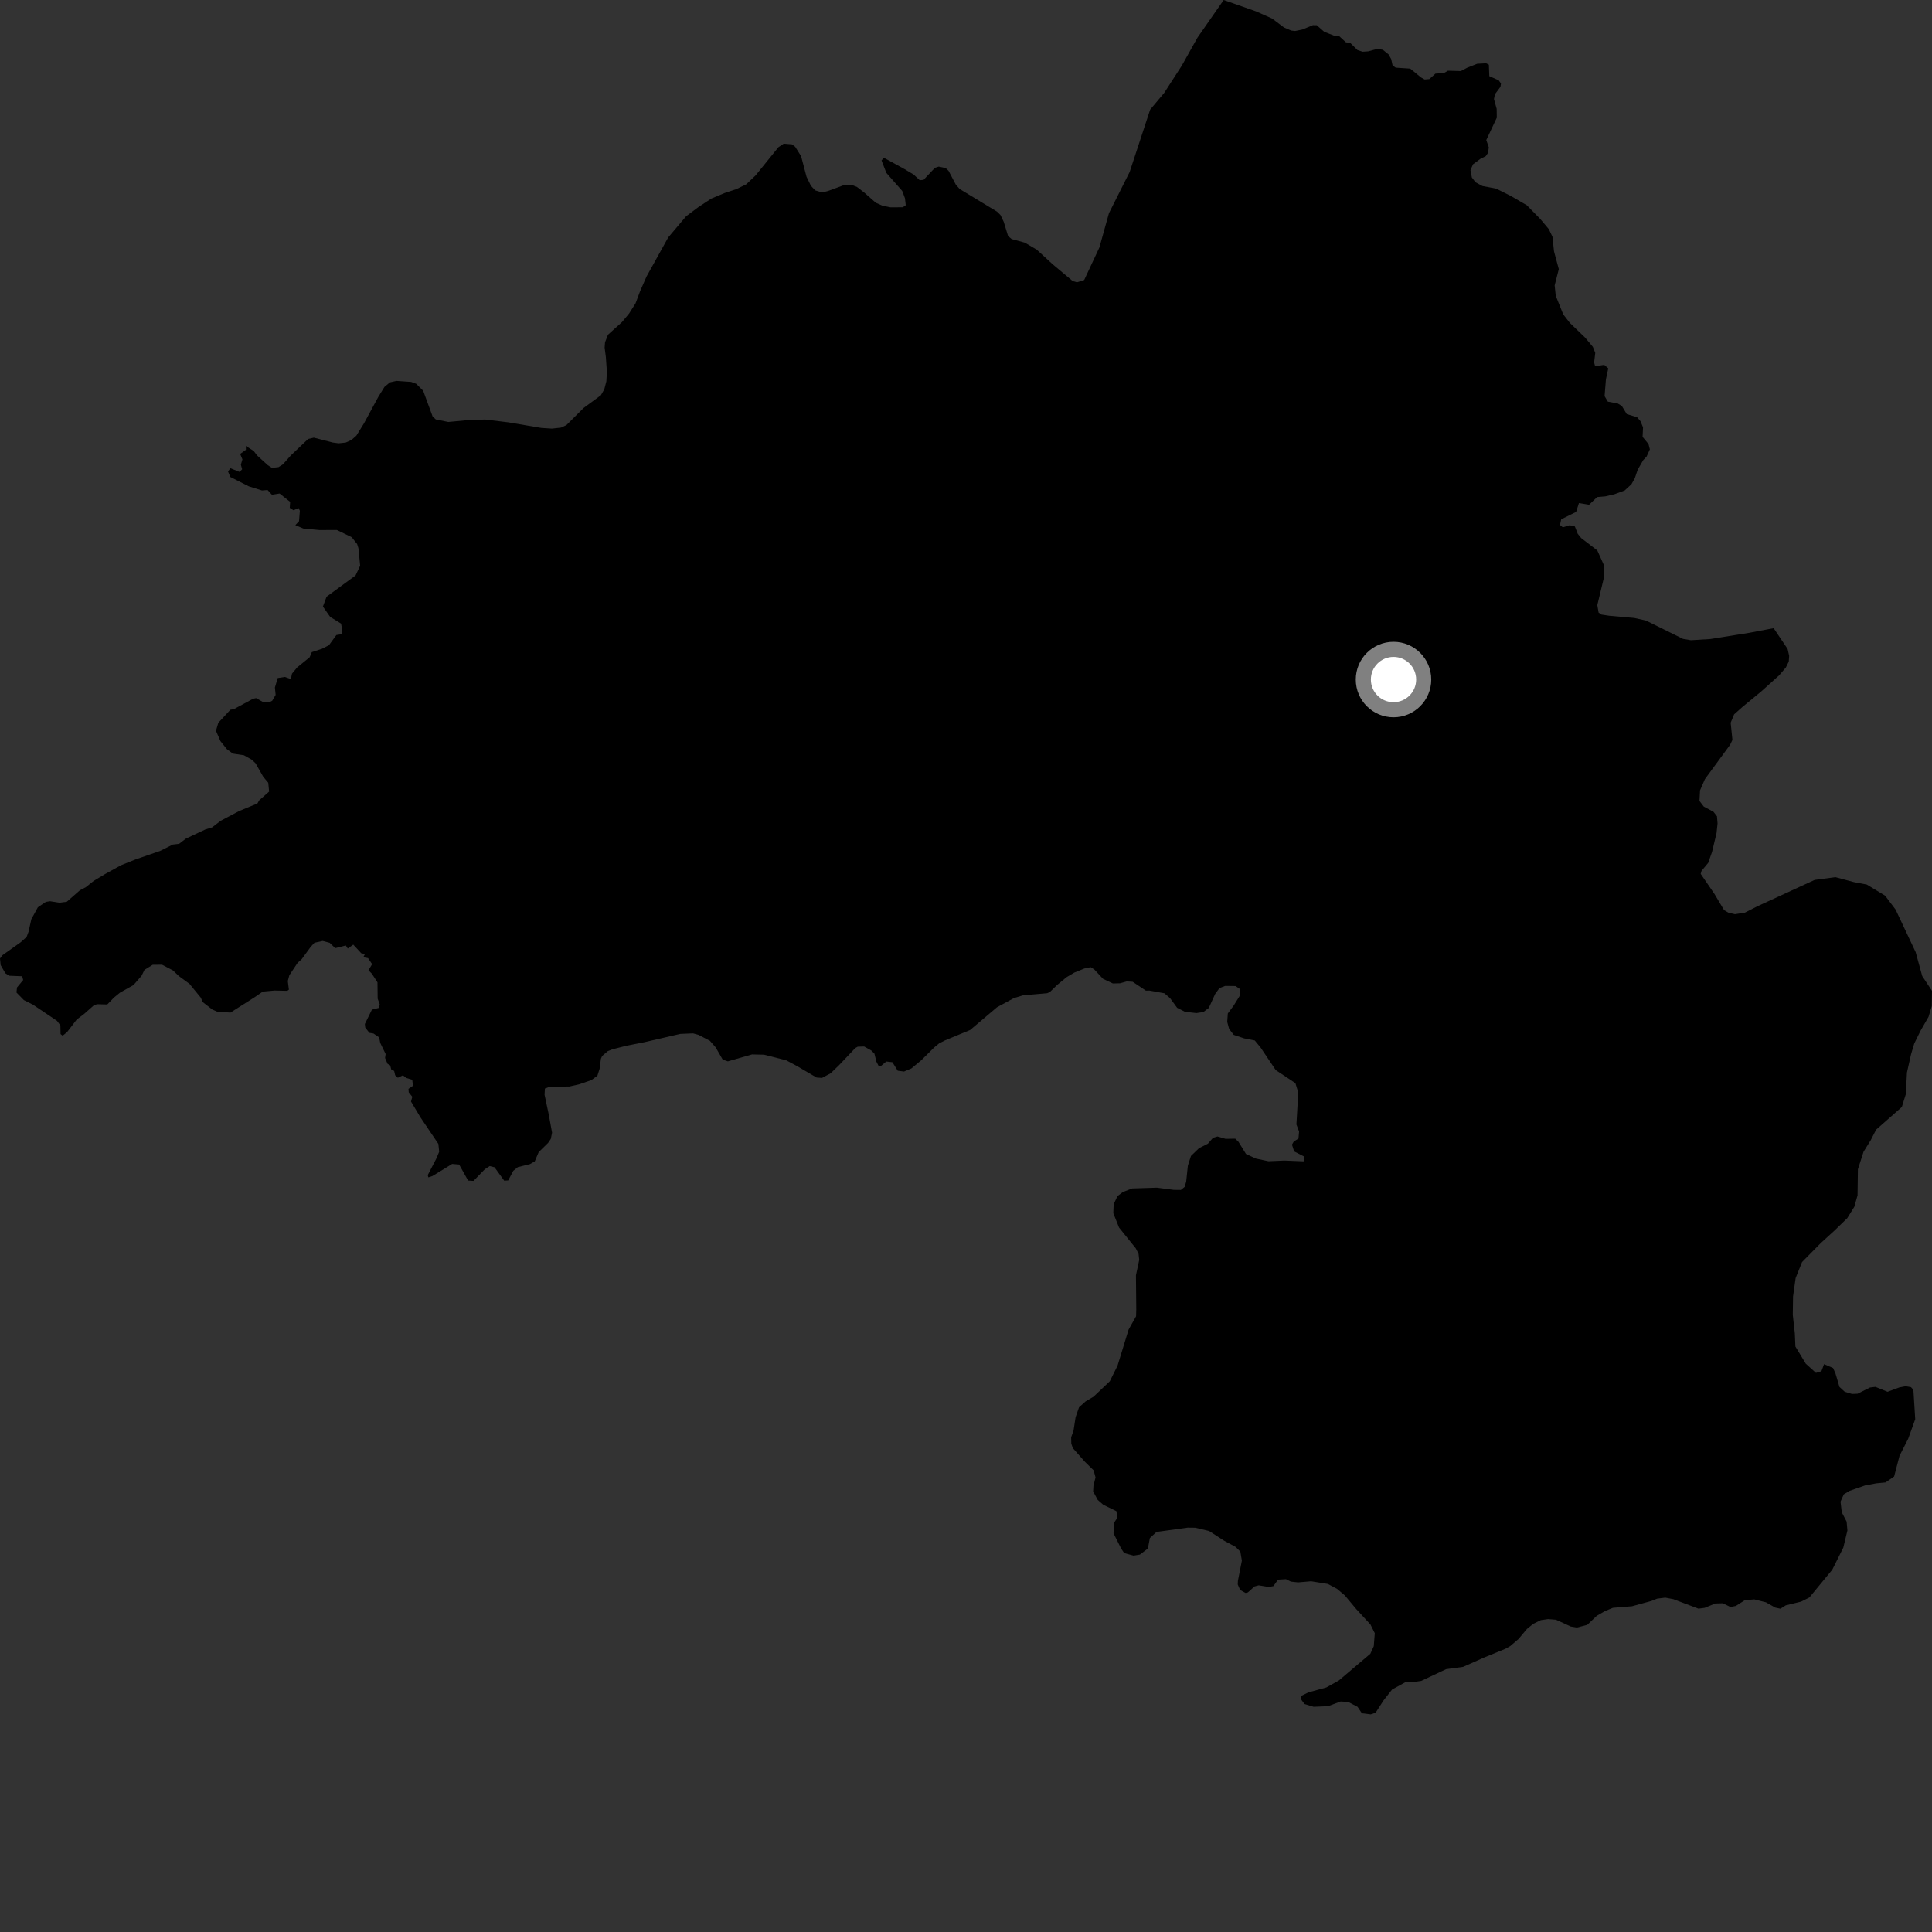 <?xml version="1.0" encoding="utf-8" ?>
<svg baseProfile="full" height="1024" version="1.1" width="1024" xmlns="http://www.w3.org/2000/svg" xmlns:ev="http://www.w3.org/2001/xml-events" xmlns:xlink="http://www.w3.org/1999/xlink"><rect width="100%" height="100%" fill="#333333" stroke="none"/><defs /><polygon fill="black" points="217.846,583.829 222.801,592.148 232.35,606.293 232.773,610.452 231.351,613.893 226.718,622.843 227.049,624.037 229.201,623.323 239.642,616.917 243.357,617.222 248.109,625.721 250.975,625.897 256.954,619.738 259.539,618.055 262.104,618.681 267.243,625.776 269.356,625.651 272.06,620.545 274.455,618.606 280.861,617.021 283.423,615.566 285.518,610.642 290.483,605.786 291.937,603.643 292.606,600.344 290.833,590.626 288.628,580.239 288.807,576.961 291.258,576.023 301.885,575.859 307.096,574.658 313.479,572.463 316.636,570.127 317.802,566.473 318.498,561.157 319.154,559.678 322.107,557.146 324.517,556.171 332.043,554.255 341.35,552.427 360.567,547.986 367.331,547.703 370.24,548.497 376.274,551.646 379.311,555.111 383.038,561.6 385.781,562.536 398.585,558.862 404.945,558.998 416.738,561.994 422.183,564.891 432.819,571.123 435.684,571.314 440.275,568.849 444.726,564.544 453.314,555.489 454.615,554.761 458.037,554.668 461.811,556.779 463.469,558.462 464.482,562.645 465.772,565.123 466.953,564.956 469.758,562.611 473.001,562.998 475.823,567.512 479.157,567.936 483.04,566.303 488.33,561.92 495.157,555.149 497.734,553.028 500.827,551.44 514.182,545.922 528.407,533.873 537.368,529.017 542.241,527.532 555.017,526.426 556.459,525.782 560.232,522.114 565.27,517.944 569.418,515.478 574.739,513.327 578.096,512.632 579.977,513.809 584.639,518.796 589.843,521.247 593.655,521.158 597.189,520.164 600.331,520.356 607.362,525.063 609.196,525.012 617.178,526.461 620.159,529.029 623.898,534.142 628.082,536.28 634.108,536.95 637.791,536.403 640.695,534.205 644.07,526.806 646.34,523.709 649.365,522.554 654.873,522.619 657.1,524.135 657.056,527.857 653.84,533.023 650.769,537.155 650.451,541.621 651.462,545.356 653.916,548.51 659.415,550.353 665.046,551.463 668.156,555.224 676.162,567.153 686.592,574.103 688.114,579.035 687.129,595.992 688.542,599.724 688.222,603.445 685.714,605.06 684.773,606.685 685.909,610.268 691.269,613.001 690.983,615.534 680.73,615.125 672.313,615.481 665.628,614.059 660.4,611.627 656.407,605.174 654.715,603.519 649.591,603.605 645.283,602.364 642.907,603.072 640.237,606.166 635.485,608.572 631.235,612.684 629.597,617.798 628.707,626.274 627.885,629.081 625.899,630.693 622.097,630.648 613.194,629.488 600.073,629.903 595.193,631.77 592.287,633.963 590.267,638.254 590.076,643.014 593.131,650.647 601.989,661.64 603.461,664.557 603.811,667.76 602.074,675.928 602.248,694.008 602.143,697.661 598.183,704.704 592.325,723.823 588.218,732.101 579.597,740.28 575.424,742.748 571.911,745.897 570.083,751.148 569.003,758.201 567.729,761.83 567.812,765.178 568.634,767.543 575.1,774.851 579.65,779.306 580.652,783.046 579.552,787.49 579.383,790.471 581.811,794.965 584.733,797.538 591.719,800.949 592.263,804.375 590.529,807.029 590.194,812.683 594.242,820.771 595.855,823.183 600.824,824.515 604.175,823.963 608.408,820.748 609.459,815.177 612.985,811.954 629.497,809.675 633.496,809.722 640.853,811.454 648.804,816.603 654.94,819.913 657.414,822.397 658.221,827.174 656.117,837.863 656.032,839.79 657.302,842.707 660.176,844.306 661.369,844.027 664.955,840.832 667.127,840.256 672.575,841.138 674.961,840.646 677.37,837.245 681.589,836.994 684.201,838.287 688.012,838.696 694.923,838.101 703.812,839.531 708.646,842.106 712.761,845.572 718.936,852.956 726.346,860.99 728.665,865.627 728.124,872.545 726.305,876.536 709.604,890.705 702.963,894.397 693.462,897 689.509,898.938 689.804,900.988 691.411,903.172 696.237,904.63 703.846,904.324 710.575,901.834 714.554,902.062 719.534,904.656 721.845,908.085 726.529,908.656 729.095,907.775 733.386,901.154 737.853,895.472 744.894,891.592 748.907,891.555 753.266,890.921 766.459,884.698 775.46,883.478 786.587,878.533 797.944,873.871 800.432,872.478 804.823,868.723 809.283,863.413 812.616,860.684 816.659,858.708 820.482,858.15 824.694,858.486 832.556,862.099 835.783,862.642 841.266,861.209 846.325,856.414 850.618,853.922 854.854,852.184 864.998,851.353 875.297,848.533 878.305,847.327 882.609,846.781 886.879,847.59 900.235,852.63 903.502,852.192 909.179,849.876 913.151,849.771 917.172,851.74 920.031,851.187 924.842,848.108 929.832,847.712 935.991,849.266 940.95,852.072 943.673,852.655 946.481,850.874 954.647,848.89 958.997,846.706 971.126,831.993 976.987,820.282 979.169,811.192 978.754,806.495 976.187,801.559 975.516,795.897 977.267,792.013 980.373,790.151 988.533,787.304 994.452,786.19 999.368,785.721 1003.921,782.582 1006.788,771.601 1011.408,762.507 1015.107,752.208 1014.142,736.643 1012.854,735.212 1010.039,734.731 1006.691,735.361 1000.444,737.673 994.032,735.065 991.137,735.409 984.552,738.708 981.6,738.824 977.745,737.658 974.952,735.103 972.859,728.01 971.575,725.088 966.799,723.022 965.387,726.8 962.498,727.661 957.092,722.762 951.606,713.699 951.298,706.687 950.217,696.906 950.358,687.147 951.727,677.401 955.132,668.91 965.021,658.887 972.457,652.093 979.06,645.689 982.819,639.638 984.539,633.568 984.728,619.734 987.731,610.433 991.489,604.384 994.392,598.736 1008.003,586.752 1010.151,579.862 1010.723,568.476 1012.908,558.744 1014.602,553.076 1017.978,546.216 1022.155,538.955 1023.869,533.288 1024.0,525.153 1018.823,517.34 1015.342,504.666 1004.72,482.12 999.121,474.703 989.452,468.842 982.535,467.521 972.835,464.918 961.804,466.378 931.428,480.357 924.841,483.712 919.59,484.548 916.179,483.768 913.807,482.401 908.705,473.823 901.403,463.163 901.86,461.561 905.375,457.359 907.431,451.534 909.808,441.501 910.341,436.442 910.033,432.645 908.184,430.276 903.023,427.489 900.761,424.525 901.056,418.911 903.645,412.958 917.007,394.739 918.22,392.183 917.291,383.054 919.117,378.627 923.445,374.77 933.621,366.365 943.008,357.923 946.529,353.795 948.075,350.689 948.3,347.645 947.479,343.979 940.072,332.954 927.074,335.415 906.526,338.696 896.217,339.332 892.03,338.616 872.448,328.931 866.222,327.532 852.976,326.365 848.788,325.73 847.285,324.671 846.611,320.717 849.986,306.65 850.341,302.935 849.993,299.284 846.596,291.73 838.064,285.18 836.236,282.929 834.714,279.022 831.991,278.368 828.337,279.488 826.837,278.248 827.462,275.235 835.38,271.321 836.873,266.632 842.243,267.541 846.531,263.444 850.892,263.072 855.671,261.964 861.101,259.954 864.685,256.674 866.488,253.456 868.009,248.966 870.958,243.846 872.715,241.998 874.463,238.182 873.737,235.345 870.598,231.539 870.845,226.51 869.509,223.268 867.692,221.128 862.228,219.491 859.617,215.185 857.442,213.865 852.198,212.885 850.461,209.965 851.169,201.097 852.417,195.228 850.271,193.383 845.448,194.11 844.917,192.102 845.524,187.041 844.239,183.828 840.163,178.953 832.048,171.142 828.55,166.644 824.579,156.777 823.996,151.26 826.195,142.648 823.661,133.25 822.835,125.492 820.907,121.458 816.378,116.062 809.233,108.771 800.622,103.784 793.063,99.994 785.721,98.591 782.064,96.62 780.121,94.07 779.377,90.193 780.729,87.083 784.706,84.137 787.48,82.783 788.675,81.012 789.106,78.108 787.759,74.224 793.336,62.366 793.265,57.681 791.841,52.511 792.339,49.944 795.264,46.027 795.55,44.237 794.323,42.556 789.361,40.355 789.132,34.303 787.701,33.543 782.927,33.799 777.592,35.912 774.294,37.668 767.431,37.474 765.232,38.753 760.836,39.012 757.576,41.92 755.08,42.126 753.193,41.063 747.442,36.362 739.767,35.858 738.105,34.725 737.357,31.291 735.956,28.821 732.929,26.377 729.922,25.935 725.136,27.221 722.193,27.414 719.495,26.532 715.678,22.765 713.343,22.412 709.815,19.175 706.939,18.842 701.876,16.864 697.891,13.357 695.859,13.334 690.256,15.651 686.446,16.431 684.365,16.188 680.574,14.578 674.217,9.812 665.753,6.035 648.574,0.0 634.659,19.994 626.382,34.785 617.045,49.246 609.612,58.08 598.749,91.135 587.763,113.009 582.697,131.171 574.647,148.402 570.849,149.614 568.569,148.98 558.025,140.148 549.436,132.275 543.143,128.6 536.176,126.7 534.305,125.109 531.988,117.55 530.274,113.958 528.407,112.14 508.639,100.167 506.635,97.903 502.763,90.543 501.279,89.11 497.559,88.302 495.518,88.938 489.509,95.322 487.483,95.512 484.251,92.518 479.526,89.685 468.495,83.626 467.231,85.024 469.772,91.618 478.203,101.203 479.656,105.099 480.068,108.757 478.532,109.851 472.011,109.895 467.709,109.006 464.193,107.466 458.009,102.005 454.245,99.12 451.581,98.033 447.267,98.114 438.867,101.221 435.781,101.988 432.066,100.897 429.808,98.476 427.469,93.671 424.587,82.759 421.464,77.798 419.774,76.508 415.396,76.142 412.56,78.045 400.52,92.935 395.491,97.708 390.285,100.239 384.035,102.305 376.985,105.263 370.178,109.749 363.633,114.646 354.173,125.838 342.69,146.53 339.294,154.271 336.844,160.79 333.428,166.183 329.624,170.745 322.255,177.4 320.687,181.395 320.464,184.219 321.112,189.214 321.66,197.037 321.387,202.101 320.287,206.331 318.475,209.507 309.312,216.245 300.197,225.325 297.347,226.637 292.553,227.169 286.975,226.812 269.333,223.838 257.081,222.354 247.473,222.727 237.6,223.649 230.993,222.315 229.296,220.73 224.294,207.112 220.613,203.425 217.927,202.426 210.123,201.88 206.685,202.656 203.768,205.081 200.469,210.439 192.906,224.412 188.876,230.911 186.287,233.187 183.24,234.567 179.491,234.958 176.407,234.55 166.329,231.966 163.312,232.666 154.238,241.296 149.902,246.149 147.59,247.602 144.116,247.961 141.937,246.56 136.214,241.352 134.468,239.022 130.324,236.385 130.324,238.436 127.285,240.586 128.492,243.479 127.663,246.288 128.343,248.719 126.992,250.133 122.111,248.174 120.859,249.898 122.073,252.809 131.903,257.769 138.858,259.947 141.818,259.708 144.124,262.227 148.204,261.579 153.788,266.004 153.578,269.176 155.534,270.429 158.303,269.308 158.927,270.714 158.489,276.26 156.536,278.318 160.734,280.11 169.246,280.922 178.565,280.911 186.439,284.734 189.293,288.367 189.959,290.481 190.889,299.828 188.452,305.011 173.086,316.277 171.158,321.493 174.999,326.966 180.772,330.514 181.321,333.534 180.987,336.151 178.28,336.576 174.365,341.964 170.704,343.854 165.264,345.643 164.13,348.35 157.471,353.771 154.752,357.072 154.189,359.913 150.972,358.795 147.187,359.377 145.702,364.418 146.096,368.291 144.27,371.405 143.021,372.066 139.164,371.948 135.742,370.009 134.12,370.358 123.978,375.846 122.121,376.173 115.704,383.096 114.466,387.333 116.821,392.787 120.259,397.086 123.43,399.428 129.304,400.312 133.507,402.697 135.476,404.586 139.529,411.717 142.176,414.86 142.64,419.559 137.393,424.177 136.426,425.869 126.826,429.842 117.003,435.018 112.414,438.538 108.815,439.647 98.504,444.498 94.951,447.233 91.597,447.629 84.974,450.972 71.829,455.518 64.113,458.608 55.625,463.312 49.713,466.864 45.536,470.19 42.305,471.903 35.393,477.955 31.494,478.469 26.568,477.677 24.311,478.015 20.067,480.876 16.613,487.198 15.14,493.824 14.104,496.596 10.978,499.401 1.307,506.276 0.0,508.008 0.356,511.555 2.852,515.854 4.85,517.156 11.771,517.433 12.284,519.43 9.007,523.368 8.73,526.053 12.635,530.054 17.464,532.488 30.194,541.046 32.011,543.472 32.095,548.07 33.22,548.942 35.554,547.032 40.664,540.368 44.549,537.428 49.834,532.756 51.481,532.245 56.858,532.389 60.363,528.762 63.579,526.132 70.738,522.105 75.042,517.164 76.574,514.052 80.917,511.356 85.895,511.311 91.689,514.357 94.77,517.31 100.435,521.454 106.494,528.863 107.343,531.045 112.519,535.056 115.033,536.164 122.136,536.693 134.792,528.656 139.304,525.561 145.519,524.998 152.288,525.159 153.118,524.499 152.537,519.958 153.36,516.899 157.747,510.296 159.894,508.393 164.701,501.823 166.677,499.671 171.044,498.726 174.717,499.695 177.679,502.535 183.291,501.116 184.323,502.729 187.24,500.665 191.468,505.229 193.439,505.638 192.563,507.361 195.077,507.822 197.234,511.023 195.294,514.255 197.09,516.062 200.068,520.654 200.171,529.312 201.265,532.323 200.697,534.224 197.118,535.135 193.385,542.74 193.573,544.596 195.776,547.416 197.974,547.782 200.947,549.824 201.54,552.775 204.399,558.656 204.092,560.742 205.421,563.849 206.812,564.677 207.357,566.801 208.913,567.623 209.435,569.91 210.86,571.221 213.563,569.941 215.336,571.329 218.509,572.31 218.885,575.504 216.505,577.105 216.634,578.934 218.536,581.323 217.846,583.829" /><circle cx="738.596" cy="360.174" fill="rgb(100%,100%,100%)" r="16" stroke="grey" stroke-width="8" /></svg>